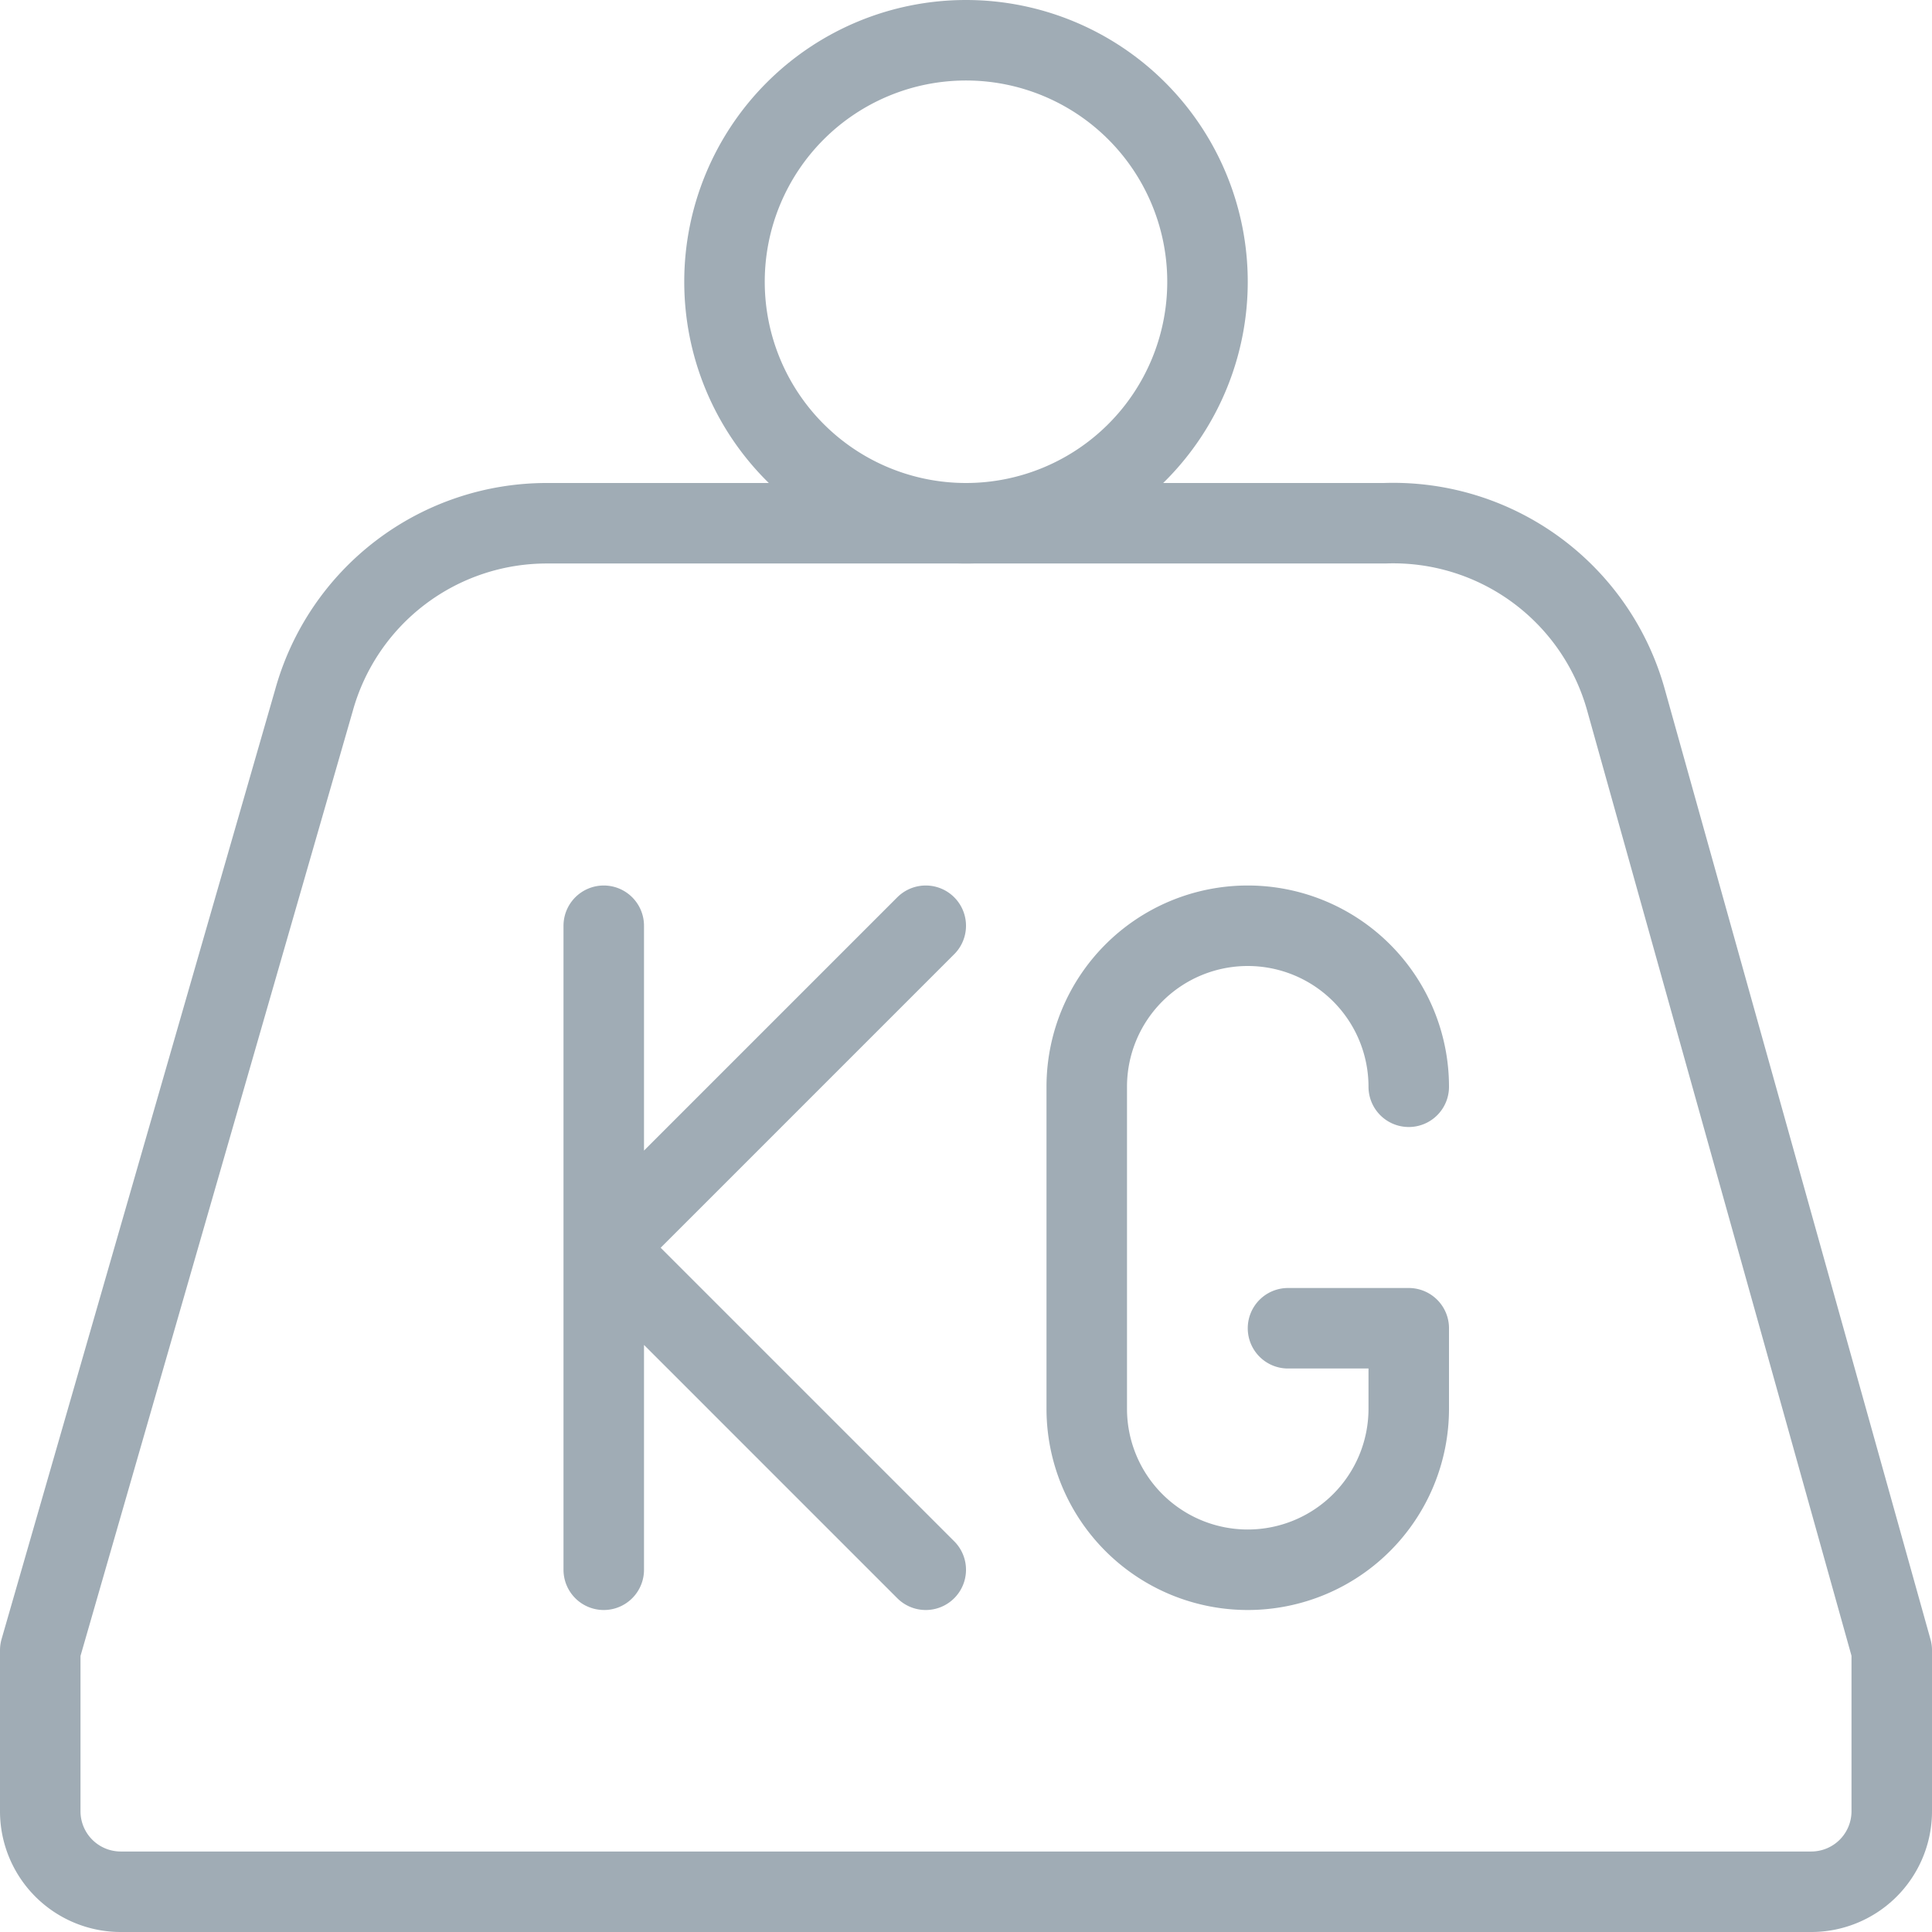 <svg width="24" height="24" fill="none" xmlns="http://www.w3.org/2000/svg"><g clip-path="url(#a)" stroke="#A0ACB5" stroke-linecap="round" stroke-linejoin="round"><path d="M12 6.5a3 3 0 1 0 0-6 3 3 0 0 0 0 6v0Z"/><path d="M23.5 20.5v2a1 1 0 0 1-1 1h-21a1 1 0 0 1-1-1v-2L3.9 8.7a3 3 0 0 1 2.9-2.2h10.4a3 3 0 0 1 3 2.2l3.3 11.8Z"/><path d="m11.5 11.5-4 4 4 4m-4 0v-8m10 2a2 2 0 0 0-4 0v4a2 2 0 0 0 4 0v-1H16"/></g><defs><clipPath id="a"><path fill="#fff" d="M0 0h24v24H0z"/></clipPath></defs></svg>